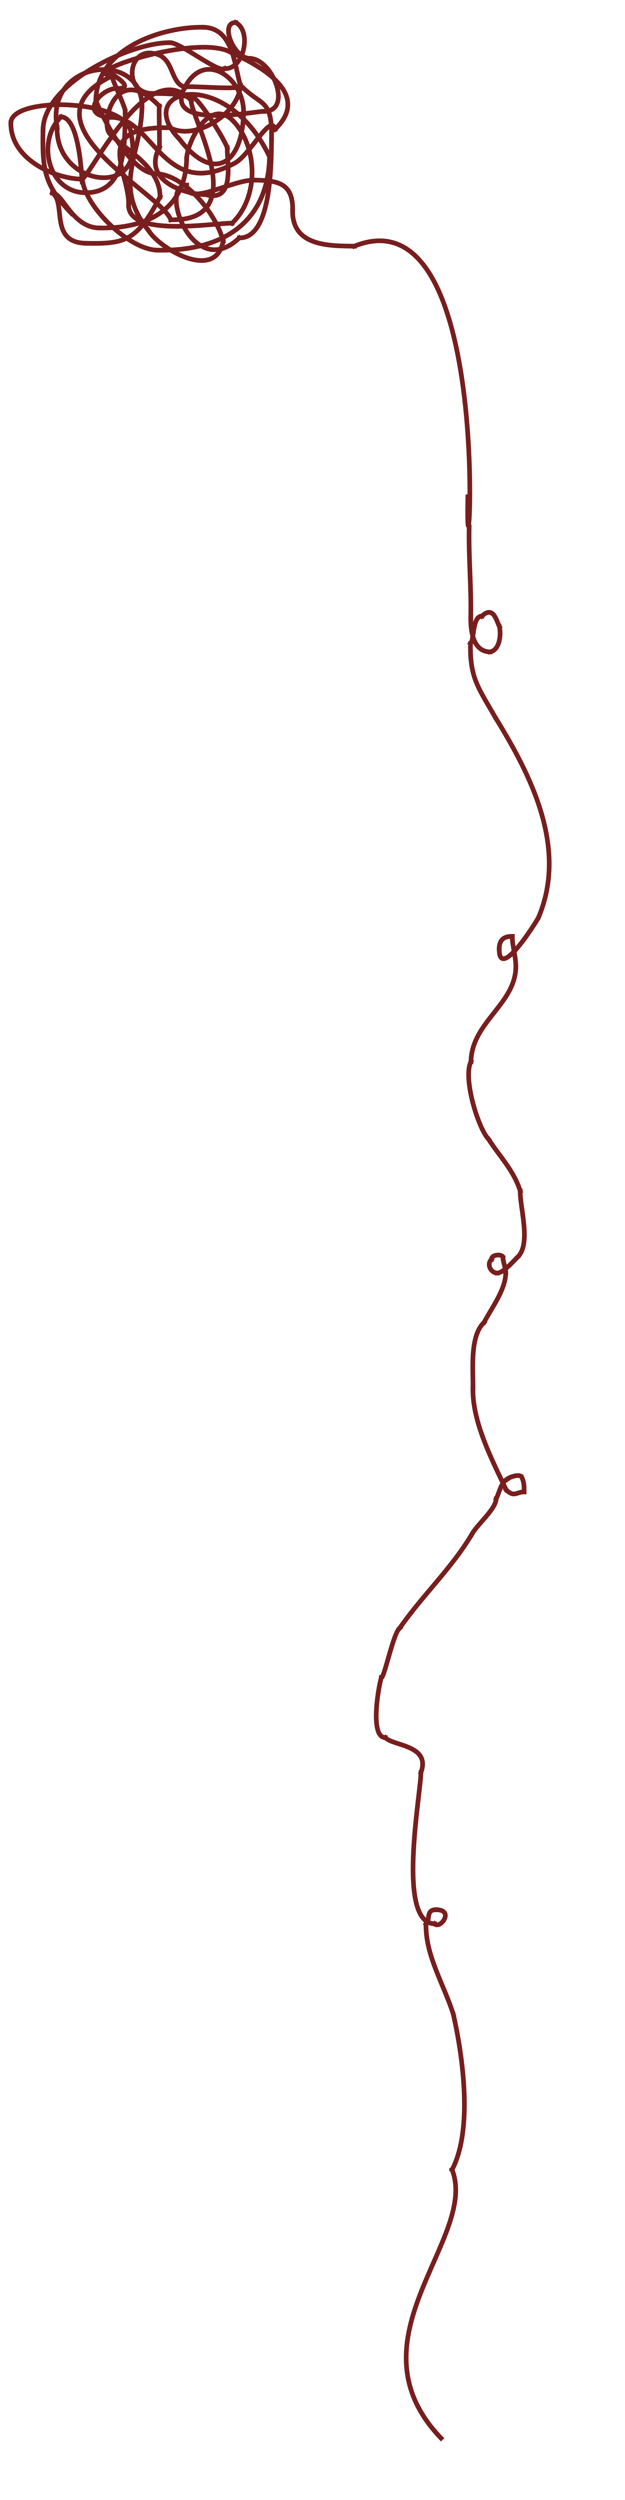 <?xml version="1.0" standalone="no"?>
<!DOCTYPE svg PUBLIC "-//W3C//DTD SVG 20010904//EN" "http://www.w3.org/TR/2001/REC-SVG-20010904/DTD/svg10.dtd">
<!-- Created using Krita: https://krita.org -->
<svg xmlns="http://www.w3.org/2000/svg" 
    xmlns:xlink="http://www.w3.org/1999/xlink"
    xmlns:krita="http://krita.org/namespaces/svg/krita"
    xmlns:sodipodi="http://sodipodi.sourceforge.net/DTD/sodipodi-0.dtd"
    width="48pt"
    height="192pt"
    viewBox="0 0 48 192">
<defs/>
<path id="shape0" transform="translate(4.03, 14.829)" fill="none" stroke="#781e1e" stroke-width="0.36" stroke-linecap="square" stroke-linejoin="bevel" d="M0 0C0.814 0.017 1.499 2.635 3.581 2.678" sodipodi:nodetypes="cc"/><path id="shape1" transform="translate(7.611, 12.192)" fill="none" stroke="#781e1e" stroke-width="0.36" stroke-linecap="square" stroke-linejoin="bevel" d="M0 5.315C3.618 5.39 6.64 3.961 6.723 0" sodipodi:nodetypes="cc"/><path id="shape2" transform="translate(14.334, 8.744)" fill="none" stroke="#781e1e" stroke-width="0.36" stroke-linecap="square" stroke-linejoin="bevel" d="M0 3.448C0.026 2.219 1.749 -1.355 3.573 0.547" sodipodi:nodetypes="cc"/><path id="shape3" transform="translate(17.826, 9.291)" fill="none" stroke="#781e1e" stroke-width="0.36" stroke-linecap="square" stroke-linejoin="bevel" d="M0.081 0C1.968 1.967 2.096 5.839 0 7.85" sodipodi:nodetypes="cc"/><path id="shape4" transform="translate(9.879, 15.736)" fill="none" stroke="#781e1e" stroke-width="0.36" stroke-linecap="square" stroke-linejoin="bevel" d="M7.947 1.405C6.608 1.377 -0.053 2.536 0 0" sodipodi:nodetypes="cc"/><path id="shape5" transform="translate(9.199, 9.807)" fill="none" stroke="#781e1e" stroke-width="0.36" stroke-linecap="square" stroke-linejoin="bevel" d="M0.68 5.929C0.735 3.313 -2.247 -0.124 3.862 0.003" sodipodi:nodetypes="cc"/><path id="shape6" transform="translate(13.061, 6.534)" fill="none" stroke="#781e1e" stroke-width="0.36" stroke-linecap="square" stroke-linejoin="bevel" d="M0 3.276C2.011 4.335 5.356 2.091 5.399 0" sodipodi:nodetypes="cc"/><path id="shape7" transform="translate(15.619, 2.094)" fill="none" stroke="#781e1e" stroke-width="0.36" stroke-linecap="square" stroke-linejoin="bevel" d="M2.842 4.44C2.385 2.97 2.302 0.048 0 0" sodipodi:nodetypes="cc"/><path id="shape8" transform="translate(7.362, 2.092)" fill="none" stroke="#781e1e" stroke-width="0.36" stroke-linecap="square" stroke-linejoin="bevel" d="M8.257 0.002C5.14 -0.063 0.083 1.593 0 5.574" sodipodi:nodetypes="cc"/><path id="shape9" transform="translate(7.359, 7.666)" fill="none" stroke="#781e1e" stroke-width="0.36" stroke-linecap="square" stroke-linejoin="bevel" d="M0.003 5.81493e-07C-0.097 -0.002 2.367 5.628 4.596 5.675" sodipodi:nodetypes="cc"/><path id="shape10" transform="translate(11.954, 13.341)" fill="none" stroke="#781e1e" stroke-width="0.36" stroke-linecap="square" stroke-linejoin="bevel" d="M0 0C2.286 0.048 4.735 3.231 5.182 5.191" sodipodi:nodetypes="cc"/><path id="shape11" transform="translate(11.409, 17.71)" fill="none" stroke="#781e1e" stroke-width="0.36" stroke-linecap="square" stroke-linejoin="bevel" d="M5.727 0.822C5.15 3.891 0.926 1.454 0 0" sodipodi:nodetypes="cc"/><path id="shape12" transform="translate(10.001, 8.236)" fill="none" stroke="#781e1e" stroke-width="0.36" stroke-linecap="square" stroke-linejoin="bevel" d="M1.408 9.474C-1.384 5.978 0.824 3.791 0.903 0" sodipodi:nodetypes="cc"/><path id="shape13" transform="translate(4.303, 5.342)" fill="none" stroke="#781e1e" stroke-width="0.36" stroke-linecap="square" stroke-linejoin="bevel" d="M6.601 2.894C6.693 -1.532 -0.854 -0.78 0.08 4.453" sodipodi:nodetypes="cc"/><path id="shape14" transform="translate(4.382, 9.795)" fill="none" stroke="#781e1e" stroke-width="0.36" stroke-linecap="square" stroke-linejoin="bevel" d="M0.001 0C-0.094 4.572 6.805 5.456 5.692 0.573" sodipodi:nodetypes="cc"/><path id="shape15" transform="translate(0.837, 8.044)" fill="none" stroke="#781e1e" stroke-width="0.36" stroke-linecap="square" stroke-linejoin="bevel" d="M9.237 2.324C9.295 -0.42 0.044 -0.737 0 1.388" sodipodi:nodetypes="cc"/><path id="shape16" transform="translate(0.836, 9.432)" fill="none" stroke="#781e1e" stroke-width="0.36" stroke-linecap="square" stroke-linejoin="bevel" d="M0.001 0C-0.055 2.694 3.178 4.281 5.489 4.33" sodipodi:nodetypes="cc"/><path id="shape17" transform="translate(6.325, 6.897)" fill="none" stroke="#781e1e" stroke-width="0.36" stroke-linecap="square" stroke-linejoin="bevel" d="M0 6.864C1.055 5.852 5.099 -2.592 8.35 0.798" sodipodi:nodetypes="cc"/><path id="shape18" transform="translate(13.121, 7.695)" fill="none" stroke="#781e1e" stroke-width="0.36" stroke-linecap="square" stroke-linejoin="bevel" d="M1.555 0C1.526 1.381 6.312 9.315 0 9.183" sodipodi:nodetypes="cc"/><path id="shape19" transform="translate(6.1, 5.793)" fill="none" stroke="#781e1e" stroke-width="0.36" stroke-linecap="square" stroke-linejoin="bevel" d="M7.021 11.085C6.232 8.988 -4.919 3.557 2.582 0" sodipodi:nodetypes="cc"/><path id="shape20" transform="translate(8.074, 3.628)" fill="none" stroke="#781e1e" stroke-width="0.36" stroke-linecap="square" stroke-linejoin="bevel" d="M0.608 2.165C-2.453 2.101 6.904 -1.056 9.613 0.369" sodipodi:nodetypes="cc"/><path id="shape21" transform="translate(17.687, 3.997)" fill="none" stroke="#781e1e" stroke-width="0.36" stroke-linecap="square" stroke-linejoin="bevel" d="M0 0C1.768 0.83 6.448 3.045 3.43 5.94" sodipodi:nodetypes="cc"/><path id="shape22" transform="translate(8.615, 9.015)" fill="none" stroke="#781e1e" stroke-width="0.36" stroke-linecap="square" stroke-linejoin="bevel" d="M12.502 0.922C12.205 -0.382 10.606 2.863 9.432 3.503C3.994 6.461 3.158 0.066 0 0" sodipodi:nodetypes="ccc"/><path id="shape23" transform="translate(7.224, 6.791)" fill="none" stroke="#781e1e" stroke-width="0.36" stroke-linecap="square" stroke-linejoin="bevel" d="M1.39 2.224C-1.272 2.169 0.481 -0.027 1.767 0" sodipodi:nodetypes="cc"/><path id="shape24" transform="translate(8.477, 5.649)" fill="none" stroke="#781e1e" stroke-width="0.36" stroke-linecap="square" stroke-linejoin="bevel" d="M0.515 1.142C2.344 1.181 -0.805 -0.491 0.205 0.144" sodipodi:nodetypes="cc"/><path id="shape25" transform="translate(8.592, 5.757)" fill="none" stroke="#781e1e" stroke-width="0.36" stroke-linecap="square" stroke-linejoin="bevel" d="M0.09 0.036C-0.361 -0.341 1.033 2.373 1.024 2.783" sodipodi:nodetypes="cc"/><path id="shape26" transform="translate(6.51, 8.54)" fill="none" stroke="#781e1e" stroke-width="0.36" stroke-linecap="square" stroke-linejoin="bevel" d="M3.106 0C3.055 2.437 3.261 6.326 0 6.258" sodipodi:nodetypes="cc"/><path id="shape27" transform="translate(3.678, 8.975)" fill="none" stroke="#781e1e" stroke-width="0.36" stroke-linecap="square" stroke-linejoin="bevel" d="M2.833 5.824C0.002 5.765 -0.899 1.833 1.012 0" sodipodi:nodetypes="cc"/><path id="shape28" transform="translate(4.689, 8.975)" fill="none" stroke="#781e1e" stroke-width="0.36" stroke-linecap="square" stroke-linejoin="bevel" d="M0 0C1.686 0.035 1.601 6.472 1.636 4.787" sodipodi:nodetypes="cc"/><path id="shape29" transform="translate(6.325, 13.761)" fill="none" stroke="#781e1e" stroke-width="0.36" stroke-linecap="square" stroke-linejoin="bevel" d="M0 0C0.19 2.107 3.569 5.405 5.755 5.451" sodipodi:nodetypes="cc"/><path id="shape30" transform="translate(12.08, 12.036)" fill="none" stroke="#781e1e" stroke-width="0.36" stroke-linecap="square" stroke-linejoin="bevel" d="M0 7.176C5.132 7.283 8.518 4.958 8.621 0" sodipodi:nodetypes="cc"/><path id="shape31" transform="translate(12.754, 7.246)" fill="none" stroke="#781e1e" stroke-width="0.36" stroke-linecap="square" stroke-linejoin="bevel" d="M7.947 4.79C4.579 -2.311 -2.685 -0.428 1.032 3.448" sodipodi:nodetypes="cc"/><path id="shape32" transform="translate(13.787, 8.647)" fill="none" stroke="#781e1e" stroke-width="0.36" stroke-linecap="square" stroke-linejoin="bevel" d="M0 2.046C2.55 5.374 4.834 4.092 4.919 0" sodipodi:nodetypes="cc"/><path id="shape33" transform="translate(14.201, 5.326)" fill="none" stroke="#781e1e" stroke-width="0.36" stroke-linecap="square" stroke-linejoin="bevel" d="M4.505 3.32C4.559 0.729 1.536 -1.552 0 1.367" sodipodi:nodetypes="cc"/><path id="shape34" transform="translate(13.925, 6.693)" fill="none" stroke="#781e1e" stroke-width="0.36" stroke-linecap="square" stroke-linejoin="bevel" d="M0.276 0C-1.475 3.326 5.649 1.848 6.312 1.861" sodipodi:nodetypes="cc"/><path id="shape35" transform="translate(19.164, 4.482)" fill="none" stroke="#781e1e" stroke-width="0.36" stroke-linecap="square" stroke-linejoin="bevel" d="M1.072 4.072C3.345 4.12 1.826 0.038 0 0" sodipodi:nodetypes="cc"/><path id="shape36" transform="translate(17.549, 1.733)" fill="none" stroke="#781e1e" stroke-width="0.36" stroke-linecap="square" stroke-linejoin="bevel" d="M1.615 2.75C0.364 2.724 -0.685 -0.026 0.556 0" sodipodi:nodetypes="cc"/><path id="shape37" transform="translate(17.288, 1.733)" fill="none" stroke="#781e1e" stroke-width="0.36" stroke-linecap="square" stroke-linejoin="bevel" d="M0.818 0C2.058 0.653 1.467 3.568 0 3.537" sodipodi:nodetypes="cc"/><path id="shape38" transform="translate(13.073, 3.281)" fill="none" stroke="#781e1e" stroke-width="0.36" stroke-linecap="square" stroke-linejoin="bevel" d="M4.215 1.989C3.778 2.408 0.86 0.018 0 0" sodipodi:nodetypes="cc"/><path id="shape39" transform="translate(3.306, 3.28)" fill="none" stroke="#781e1e" stroke-width="0.36" stroke-linecap="square" stroke-linejoin="bevel" d="M9.767 0.001C6.785 -0.061 0.074 3.084 0 6.657" sodipodi:nodetypes="cc"/><path id="shape40" transform="translate(3.294, 9.938)" fill="none" stroke="#781e1e" stroke-width="0.36" stroke-linecap="square" stroke-linejoin="bevel" d="M0.011 0C-0.053 3.072 0.085 4.255 2.191 6.451" sodipodi:nodetypes="cc"/><path id="shape41" transform="translate(4.03, 14.829)" fill="none" stroke="#781e1e" stroke-width="0.36" stroke-linecap="square" stroke-linejoin="bevel" d="M0 0C1.079 0.752 -0.275 3.796 2.565 3.855" sodipodi:nodetypes="cc"/><path id="shape42" transform="translate(6.595, 15.125)" fill="none" stroke="#781e1e" stroke-width="0.36" stroke-linecap="square" stroke-linejoin="bevel" d="M0 3.559C3.021 3.622 3.911 3.388 5.694 0" sodipodi:nodetypes="cc"/><path id="shape43" transform="translate(8.669, 10.38)" fill="none" stroke="#781e1e" stroke-width="0.36" stroke-linecap="square" stroke-linejoin="bevel" d="M3.62 4.745C3.675 2.145 -0.012 0.588 3.04848e-05 0" sodipodi:nodetypes="cc"/><path id="shape44" transform="translate(8.215, 6.902)" fill="none" stroke="#781e1e" stroke-width="0.36" stroke-linecap="square" stroke-linejoin="bevel" d="M0.454 3.477C-0.741 3.453 0.417 -2.512 4.013 1.237" sodipodi:nodetypes="cc"/><path id="shape45" transform="translate(12.223, 8.14)" fill="none" stroke="#781e1e" stroke-width="0.36" stroke-linecap="square" stroke-linejoin="bevel" d="M0.005 0C-0.017 1.023 0.042 2.154 0.021 3.182" sodipodi:nodetypes="cc"/><path id="shape46" transform="translate(11.928, 11.322)" fill="none" stroke="#781e1e" stroke-width="0.36" stroke-linecap="square" stroke-linejoin="bevel" d="M0.316 0C-1.01 2.52 2.154 3.592 3.877 3.628" sodipodi:nodetypes="cc"/><path id="shape47" transform="translate(15.805, 11.348)" fill="none" stroke="#781e1e" stroke-width="0.36" stroke-linecap="square" stroke-linejoin="bevel" d="M0 3.602C2.286 4.225 1.623 1.088 1.645 0" sodipodi:nodetypes="cc"/><path id="shape48" transform="translate(14.67, 7.441)" fill="none" stroke="#781e1e" stroke-width="0.36" stroke-linecap="square" stroke-linejoin="bevel" d="M2.78 3.907C2.542 3.139 -0.132 -1.064 0.005 0.254" sodipodi:nodetypes="cc"/><path id="shape49" transform="translate(11.67, 7.178)" fill="none" stroke="#781e1e" stroke-width="0.36" stroke-linecap="square" stroke-linejoin="bevel" d="M3.006 0.517C2.88 -0.037 0.587 0.012 0 0" sodipodi:nodetypes="cc"/><path id="shape50" transform="translate(10.15, 4.074)" fill="none" stroke="#781e1e" stroke-width="0.36" stroke-linecap="square" stroke-linejoin="bevel" d="M1.519 3.104C-0.589 3.06 -0.363 -0.035 1.336 0" sodipodi:nodetypes="cc"/><path id="shape51" transform="translate(11.486, 4.074)" fill="none" stroke="#781e1e" stroke-width="0.36" stroke-linecap="square" stroke-linejoin="bevel" d="M0 0C1.984 0.041 1.459 2.277 2.714 2.619" sodipodi:nodetypes="cc"/><path id="shape52" transform="translate(14.201, 6.534)" fill="none" stroke="#781e1e" stroke-width="0.36" stroke-linecap="square" stroke-linejoin="bevel" d="M0 0.159C0.28 -0.001 4.595 0.467 4.26 0" sodipodi:nodetypes="cc"/><path id="shape53" transform="translate(18.46, 6.534)" fill="none" stroke="#781e1e" stroke-width="0.36" stroke-linecap="square" stroke-linejoin="bevel" d="M0 0C1.619 1.688 2.46 0.961 2.393 4.141" sodipodi:nodetypes="cc"/><path id="shape54" transform="translate(18.381, 10.675)" fill="none" stroke="#781e1e" stroke-width="0.36" stroke-linecap="square" stroke-linejoin="bevel" d="M2.472 0C2.442 1.46 2.554 7.647 0 7.594" sodipodi:nodetypes="cc"/><path id="shape55" transform="translate(13.534, 14.217)" fill="none" stroke="#781e1e" stroke-width="0.36" stroke-linecap="square" stroke-linejoin="bevel" d="M4.847 4.052C1.23 7.521 -1.388 -0.045 0.799 0" sodipodi:nodetypes="cc"/><path id="shape56" transform="translate(14.333, 13.829)" fill="none" stroke="#781e1e" stroke-width="0.36" stroke-linecap="square" stroke-linejoin="bevel" d="M0 0.388C-0.036 2.13 3.473 -0.036 5.215 0" sodipodi:nodetypes="cc"/><path id="shape57" transform="translate(19.548, 13.83)" fill="none" stroke="#781e1e" stroke-width="0.36" stroke-linecap="square" stroke-linejoin="bevel" d="M0 0C1.732 0.036 2.972 0.185 2.927 2.334" sodipodi:nodetypes="cc"/><path id="shape58" transform="translate(22.474, 16.164)" fill="none" stroke="#781e1e" stroke-width="0.36" stroke-linecap="square" stroke-linejoin="bevel" d="M0.001 0C-0.058 2.834 3.016 2.708 4.737 2.744" sodipodi:nodetypes="cc"/><path id="shape59" transform="translate(27.212, 18.493)" fill="none" stroke="#781e1e" stroke-width="0.36" stroke-linecap="square" stroke-linejoin="bevel" d="M0 0.415C11.301 -4.163 8.488 30.909 8.722 19.661" sodipodi:nodetypes="cc"/><path id="shape60" transform="translate(36.023, 40.473)" fill="none" stroke="#781e1e" stroke-width="0.36" stroke-linecap="square" stroke-linejoin="bevel" d="M0.007 0C-0.041 2.311 0.18 4.623 0.131 6.934" sodipodi:nodetypes="cc"/><path id="shape61" transform="translate(36.153, 47.407)" fill="none" stroke="#781e1e" stroke-width="0.36" stroke-linecap="square" stroke-linejoin="bevel" d="M0.002 0C-0.02 1.012 0.16 2.631 1.477 2.659" sodipodi:nodetypes="cc"/><path id="shape62" transform="translate(37.631, 48.115)" fill="none" stroke="#781e1e" stroke-width="0.36" stroke-linecap="square" stroke-linejoin="bevel" d="M0 1.951C0.744 1.818 0.869 0.637 0.723 0" sodipodi:nodetypes="cc"/><path id="shape63" transform="translate(37.005, 47.027)" fill="none" stroke="#781e1e" stroke-width="0.36" stroke-linecap="square" stroke-linejoin="bevel" d="M1.349 1.088C1.141 0.725 0.908 -0.576 0 0.295" sodipodi:nodetypes="cc"/><path id="shape64" transform="translate(36.133, 47.321)" fill="none" stroke="#781e1e" stroke-width="0.36" stroke-linecap="square" stroke-linejoin="bevel" d="M0.872 9.42376e-05C0.139 -0.015 0.297 1.829 0 2.113" sodipodi:nodetypes="cc"/><path id="shape65" transform="translate(36.13, 49.434)" fill="none" stroke="#781e1e" stroke-width="0.36" stroke-linecap="square" stroke-linejoin="bevel" d="M0.003 0C-0.052 2.629 0.604 3.379 1.913 5.668" sodipodi:nodetypes="cc"/><path id="shape66" transform="translate(38.043, 55.102)" fill="none" stroke="#781e1e" stroke-width="0.36" stroke-linecap="square" stroke-linejoin="bevel" d="M0 0C2.683 4.364 5.599 9.969 3.311 15.361" sodipodi:nodetypes="cc"/><path id="shape67" transform="translate(38.339, 70.463)" fill="none" stroke="#781e1e" stroke-width="0.36" stroke-linecap="square" stroke-linejoin="bevel" d="M3.015 0C2.823 0.388 -0.053 4.97 0.001 2.376" sodipodi:nodetypes="cc"/><path id="shape68" transform="translate(38.339, 71.915)" fill="none" stroke="#781e1e" stroke-width="0.36" stroke-linecap="square" stroke-linejoin="bevel" d="M0 0.924C0.015 0.222 0.409 -0.012 1.004 0" sodipodi:nodetypes="cc"/><path id="shape69" transform="translate(39.343, 71.916)" fill="none" stroke="#781e1e" stroke-width="0.36" stroke-linecap="square" stroke-linejoin="bevel" d="M0 0C-0.013 0.665 0.289 1.577 0.273 2.377" sodipodi:nodetypes="cc"/><path id="shape70" transform="translate(36.168, 74.293)" fill="none" stroke="#781e1e" stroke-width="0.36" stroke-linecap="square" stroke-linejoin="bevel" d="M3.447 0C3.388 2.838 0.063 4.207 0 7.244" sodipodi:nodetypes="cc"/><path id="shape71" transform="translate(35.99, 81.537)" fill="none" stroke="#781e1e" stroke-width="0.36" stroke-linecap="square" stroke-linejoin="bevel" d="M0.178 0C-0.452 1.251 0.729 5.121 1.539 5.965" sodipodi:nodetypes="cc"/><path id="shape72" transform="translate(37.529, 87.502)" fill="none" stroke="#781e1e" stroke-width="0.36" stroke-linecap="square" stroke-linejoin="bevel" d="M0 0C0.82 1.288 1.931 2.38 2.424 3.968" sodipodi:nodetypes="cc"/><path id="shape73" transform="translate(39.76, 91.47)" fill="none" stroke="#781e1e" stroke-width="0.36" stroke-linecap="square" stroke-linejoin="bevel" d="M0.192 0C0.166 1.256 1.046 4.062 0 5.066" sodipodi:nodetypes="cc"/><path id="shape74" transform="translate(38.179, 96.536)" fill="none" stroke="#781e1e" stroke-width="0.36" stroke-linecap="square" stroke-linejoin="bevel" d="M1.581 0C1.259 0.309 0.469 1.244 0 1.235" sodipodi:nodetypes="cc"/><path id="shape75" transform="translate(37.572, 96.725)" fill="none" stroke="#781e1e" stroke-width="0.36" stroke-linecap="square" stroke-linejoin="bevel" d="M0.607 1.046C0.132 1.036 -0.224 0.376 0.168 0" sodipodi:nodetypes="cc"/><path id="shape76" transform="translate(37.74, 96.385)" fill="none" stroke="#781e1e" stroke-width="0.36" stroke-linecap="square" stroke-linejoin="bevel" d="M0 0.339C0.009 -0.078 0.902 -0.099 0.896 0.214" sodipodi:nodetypes="cc"/><path id="shape77" transform="translate(38.635, 96.599)" fill="none" stroke="#781e1e" stroke-width="0.36" stroke-linecap="square" stroke-linejoin="bevel" d="M0 0C-0.007 0.342 0.215 0.764 0.206 1.185" sodipodi:nodetypes="cc"/><path id="shape78" transform="translate(37.178, 97.785)" fill="none" stroke="#781e1e" stroke-width="0.36" stroke-linecap="square" stroke-linejoin="bevel" d="M1.663 0C1.636 1.281 0.578 2.671 0 3.768" sodipodi:nodetypes="cc"/><path id="shape79" transform="translate(36.308, 101.553)" fill="none" stroke="#781e1e" stroke-width="0.36" stroke-linecap="square" stroke-linejoin="bevel" d="M0.871 0C-0.257 1.081 0.045 3.654 0.016 5.081" sodipodi:nodetypes="cc"/><path id="shape80" transform="translate(36.322, 106.634)" fill="none" stroke="#781e1e" stroke-width="0.36" stroke-linecap="square" stroke-linejoin="bevel" d="M0.001 0C-0.052 2.564 1.462 5.485 2.547 7.774" sodipodi:nodetypes="cc"/><path id="shape81" transform="translate(38.87, 114.407)" fill="none" stroke="#781e1e" stroke-width="0.36" stroke-linecap="square" stroke-linejoin="bevel" d="M0 0C0.606 0.632 0.821 0.161 1.379 0.173" sodipodi:nodetypes="cc"/><path id="shape82" transform="translate(40.071, 113.453)" fill="none" stroke="#781e1e" stroke-width="0.36" stroke-linecap="square" stroke-linejoin="bevel" d="M0.178 1.127C0.188 0.65 0.177 0.372 0 0" sodipodi:nodetypes="cc"/><path id="shape83" transform="translate(38.944, 113.323)" fill="none" stroke="#781e1e" stroke-width="0.36" stroke-linecap="square" stroke-linejoin="bevel" d="M1.127 0.13C0.987 -0.165 0.175 0.112 0 0.279" sodipodi:nodetypes="cc"/><path id="shape84" transform="translate(38.106, 113.602)" fill="none" stroke="#781e1e" stroke-width="0.36" stroke-linecap="square" stroke-linejoin="bevel" d="M0.838 0C0.377 0.219 0.218 1.095 0 1.509" sodipodi:nodetypes="cc"/><path id="shape85" transform="translate(36.234, 115.112)" fill="none" stroke="#781e1e" stroke-width="0.36" stroke-linecap="square" stroke-linejoin="bevel" d="M1.872 0C1.856 0.774 0.38 2.004 0 2.727" sodipodi:nodetypes="cc"/><path id="shape86" transform="translate(30.722, 117.838)" fill="none" stroke="#781e1e" stroke-width="0.36" stroke-linecap="square" stroke-linejoin="bevel" d="M5.512 0C3.959 2.615 1.75 4.655 0 7.166" sodipodi:nodetypes="cc"/><path id="shape87" transform="translate(29.281, 125.004)" fill="none" stroke="#781e1e" stroke-width="0.36" stroke-linecap="square" stroke-linejoin="bevel" d="M1.442 0C0.92 0.375 0.244 3.857 0 3.852" sodipodi:nodetypes="cc"/><path id="shape88" transform="translate(28.894, 128.856)" fill="none" stroke="#781e1e" stroke-width="0.36" stroke-linecap="square" stroke-linejoin="bevel" d="M0.387 0C0.186 0.65 -0.521 4.569 0.695 4.594" sodipodi:nodetypes="cc"/><path id="shape89" transform="translate(29.588, 133.451)" fill="none" stroke="#781e1e" stroke-width="0.36" stroke-linecap="square" stroke-linejoin="bevel" d="M0 0C0.63 0.657 3.499 0.556 2.742 2.679" sodipodi:nodetypes="cc"/><path id="shape90" transform="translate(31.721, 136.13)" fill="none" stroke="#781e1e" stroke-width="0.36" stroke-linecap="square" stroke-linejoin="bevel" d="M0.609 0C0.572 1.787 -1.276 11.557 1.653 11.618" sodipodi:nodetypes="cc"/><path id="shape91" transform="translate(33.374, 146.667)" fill="none" stroke="#781e1e" stroke-width="0.36" stroke-linecap="square" stroke-linejoin="bevel" d="M0 1.081C0.428 1.527 1.542 0.029 0.149 0" sodipodi:nodetypes="cc"/><path id="shape92" transform="translate(32.718, 146.666)" fill="none" stroke="#781e1e" stroke-width="0.36" stroke-linecap="square" stroke-linejoin="bevel" d="M0.805 0C-0.058 -0.018 0.359 0.773 0 1.118" sodipodi:nodetypes="cc"/><path id="shape93" transform="translate(32.717, 147.784)" fill="none" stroke="#781e1e" stroke-width="0.36" stroke-linecap="square" stroke-linejoin="bevel" d="M0.001 0C-0.049 2.401 1.399 4.666 2.101 6.926" sodipodi:nodetypes="cc"/><path id="shape94" transform="translate(34.72, 154.71)" fill="none" stroke="#781e1e" stroke-width="0.36" stroke-linecap="square" stroke-linejoin="bevel" d="M0.097 0C0.857 3.331 1.592 8.896 0 11.922" sodipodi:nodetypes="cc"/><path id="shape95" transform="translate(31.194, 166.632)" fill="none" stroke="#781e1e" stroke-width="0.36" stroke-linecap="square" stroke-linejoin="bevel" d="M3.527 0C5.588 5.276 -4.641 12.989 2.678 20.62" sodipodi:nodetypes="cc"/>
</svg>

